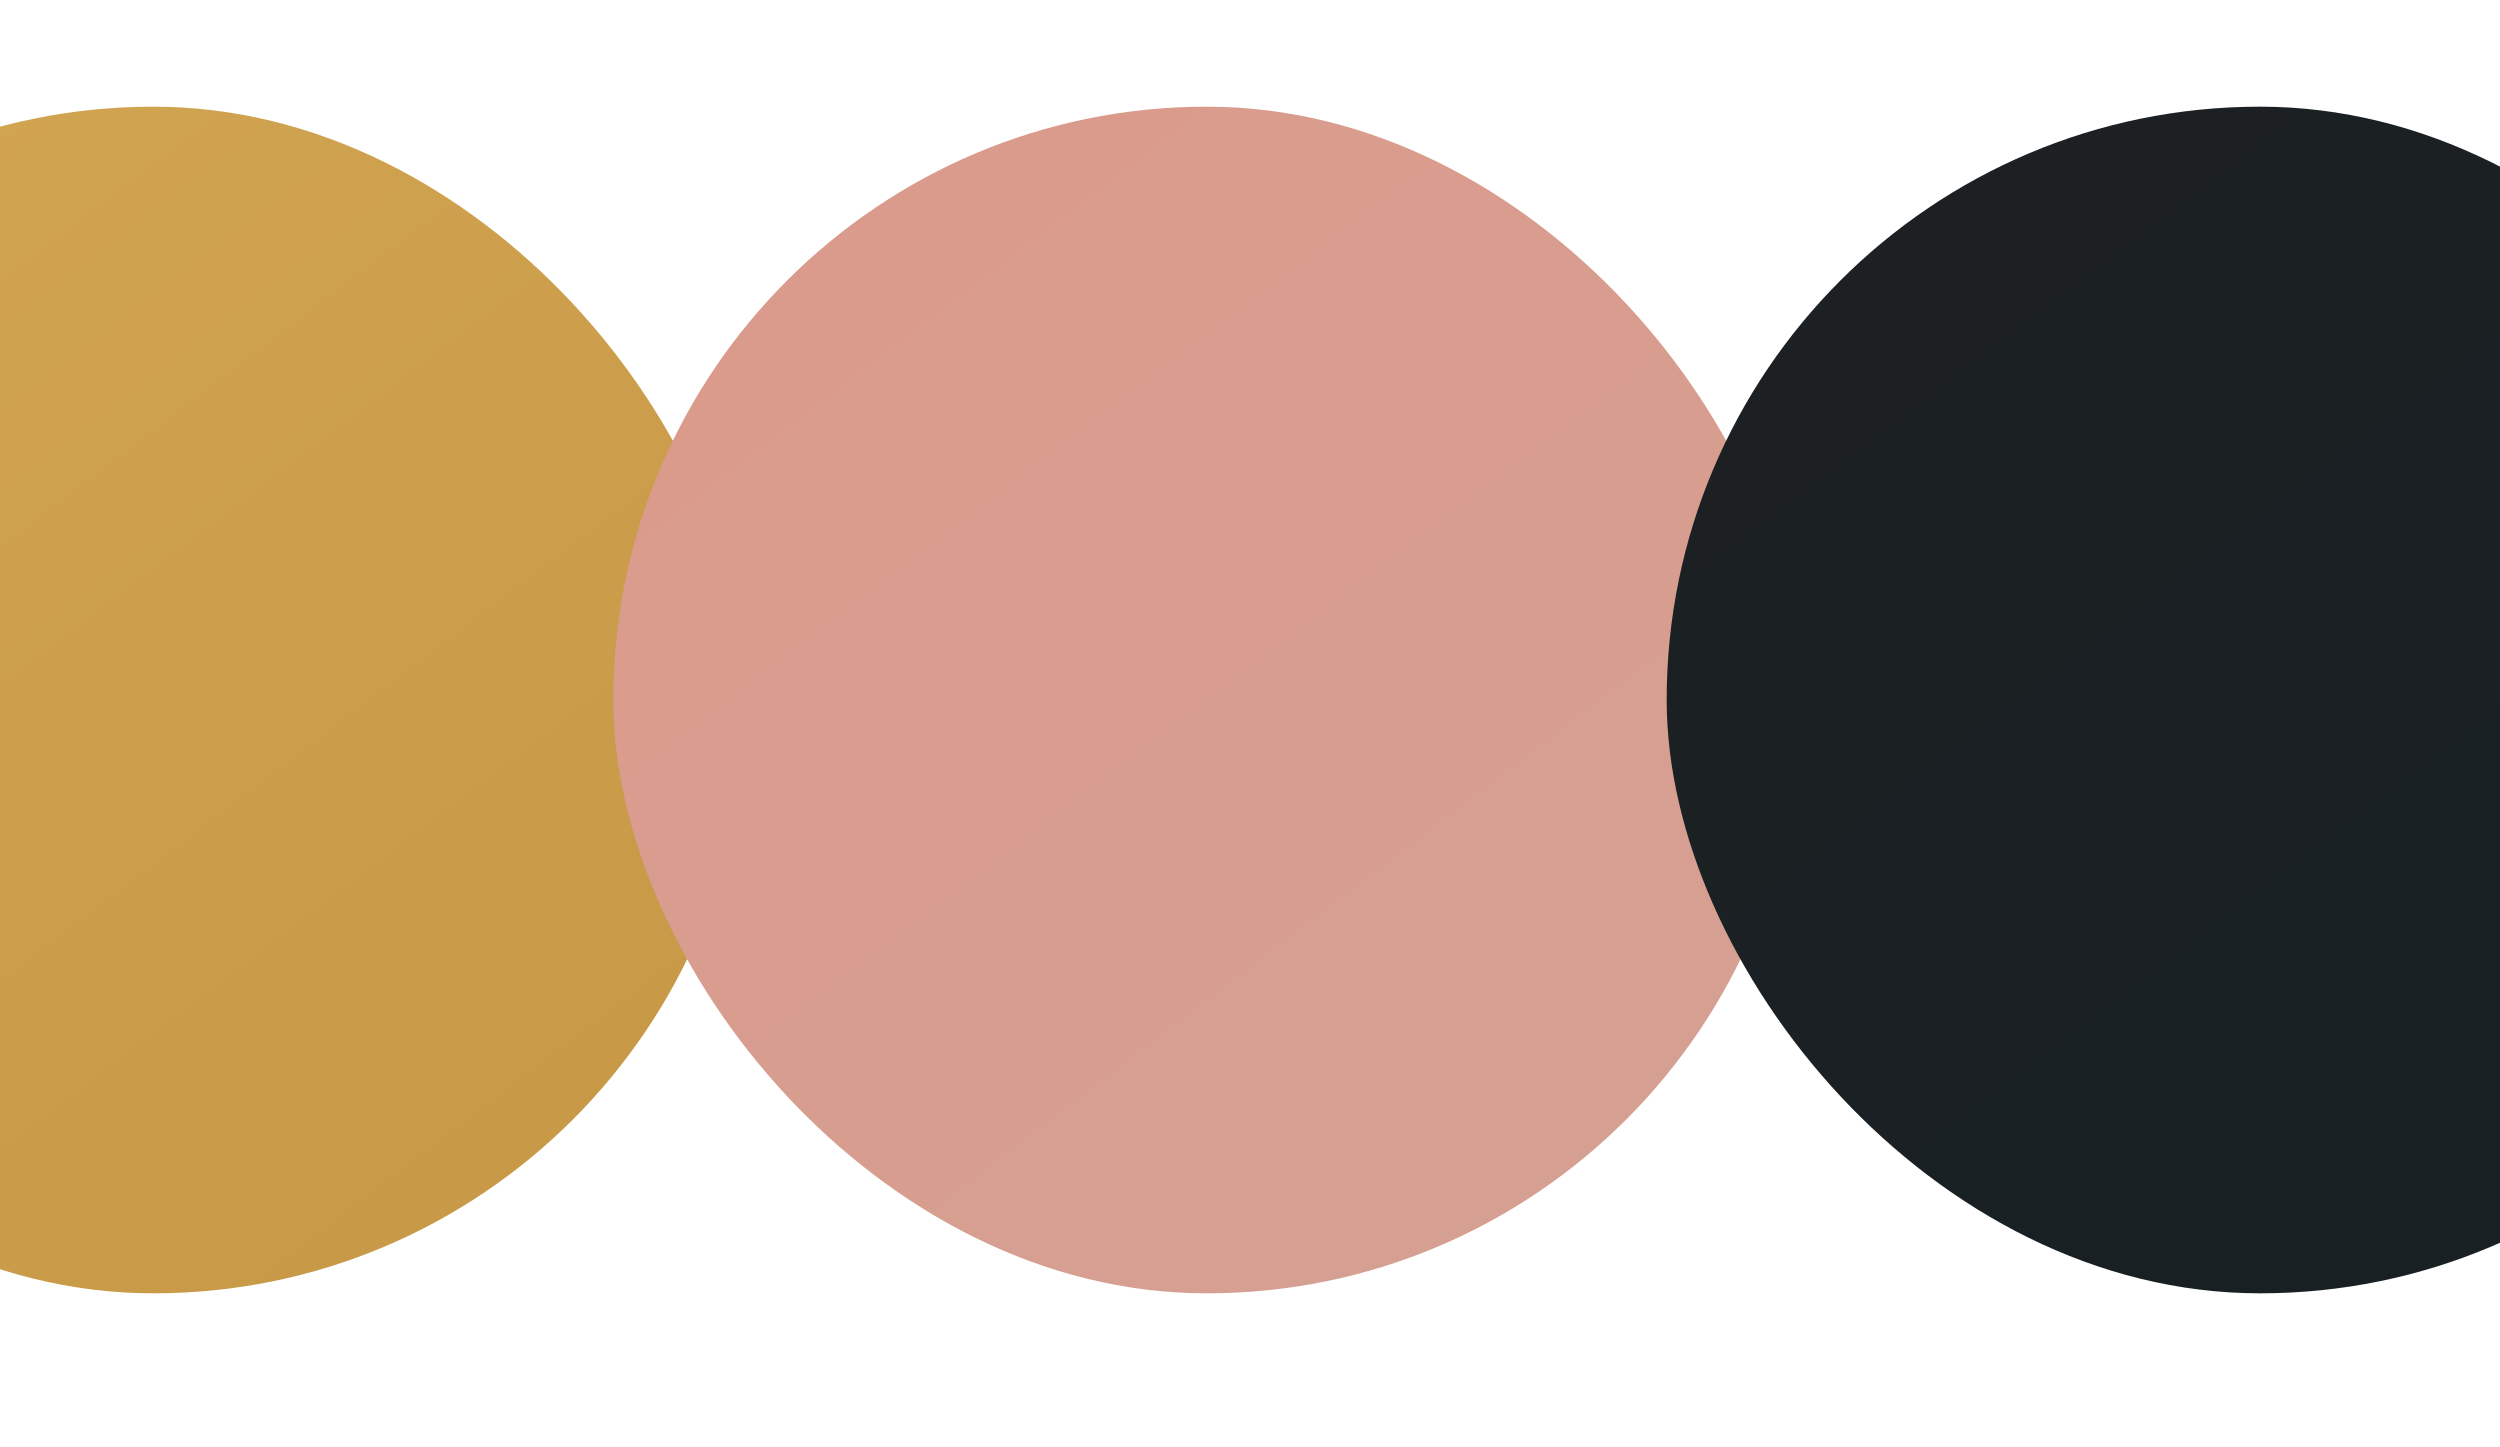 <svg width="375" height="217" viewBox="0 0 375 217" fill="none" xmlns="http://www.w3.org/2000/svg">
<g filter="url(#filter0_dd_301_789)">
<rect x="-59" y="22" width="178" height="178" rx="89" fill="url(#paint0_linear_301_789)"/>
</g>
<g filter="url(#filter1_dd_301_789)">
<rect x="99" y="22" width="178" height="178" rx="89" fill="url(#paint1_linear_301_789)"/>
</g>
<g filter="url(#filter2_dd_301_789)">
<rect x="257" y="22" width="178" height="178" rx="89" fill="url(#paint2_linear_301_789)"/>
</g>
<defs>
<filter id="filter0_dd_301_789" x="-82" y="0" width="218" height="217" filterUnits="userSpaceOnUse" color-interpolation-filters="sRGB">
<feFlood flood-opacity="0" result="BackgroundImageFix"/>
<feColorMatrix in="SourceAlpha" type="matrix" values="0 0 0 0 0 0 0 0 0 0 0 0 0 0 0 0 0 0 127 0" result="hardAlpha"/>
<feOffset dx="-11" dy="-10"/>
<feGaussianBlur stdDeviation="6"/>
<feComposite in2="hardAlpha" operator="out"/>
<feColorMatrix type="matrix" values="0 0 0 0 1 0 0 0 0 1 0 0 0 0 1 0 0 0 0.15 0"/>
<feBlend mode="normal" in2="BackgroundImageFix" result="effect1_dropShadow_301_789"/>
<feColorMatrix in="SourceAlpha" type="matrix" values="0 0 0 0 0 0 0 0 0 0 0 0 0 0 0 0 0 0 127 0" result="hardAlpha"/>
<feOffset dx="4" dy="4"/>
<feGaussianBlur stdDeviation="6.5"/>
<feComposite in2="hardAlpha" operator="out"/>
<feColorMatrix type="matrix" values="0 0 0 0 0 0 0 0 0 0 0 0 0 0 0 0 0 0 0.15 0"/>
<feBlend mode="normal" in2="effect1_dropShadow_301_789" result="effect2_dropShadow_301_789"/>
<feBlend mode="normal" in="SourceGraphic" in2="effect2_dropShadow_301_789" result="shape"/>
</filter>
<filter id="filter1_dd_301_789" x="76" y="0" width="218" height="217" filterUnits="userSpaceOnUse" color-interpolation-filters="sRGB">
<feFlood flood-opacity="0" result="BackgroundImageFix"/>
<feColorMatrix in="SourceAlpha" type="matrix" values="0 0 0 0 0 0 0 0 0 0 0 0 0 0 0 0 0 0 127 0" result="hardAlpha"/>
<feOffset dx="-11" dy="-10"/>
<feGaussianBlur stdDeviation="6"/>
<feComposite in2="hardAlpha" operator="out"/>
<feColorMatrix type="matrix" values="0 0 0 0 1 0 0 0 0 1 0 0 0 0 1 0 0 0 0.15 0"/>
<feBlend mode="normal" in2="BackgroundImageFix" result="effect1_dropShadow_301_789"/>
<feColorMatrix in="SourceAlpha" type="matrix" values="0 0 0 0 0 0 0 0 0 0 0 0 0 0 0 0 0 0 127 0" result="hardAlpha"/>
<feOffset dx="4" dy="4"/>
<feGaussianBlur stdDeviation="6.5"/>
<feComposite in2="hardAlpha" operator="out"/>
<feColorMatrix type="matrix" values="0 0 0 0 0 0 0 0 0 0 0 0 0 0 0 0 0 0 0.15 0"/>
<feBlend mode="normal" in2="effect1_dropShadow_301_789" result="effect2_dropShadow_301_789"/>
<feBlend mode="normal" in="SourceGraphic" in2="effect2_dropShadow_301_789" result="shape"/>
</filter>
<filter id="filter2_dd_301_789" x="234" y="0" width="218" height="217" filterUnits="userSpaceOnUse" color-interpolation-filters="sRGB">
<feFlood flood-opacity="0" result="BackgroundImageFix"/>
<feColorMatrix in="SourceAlpha" type="matrix" values="0 0 0 0 0 0 0 0 0 0 0 0 0 0 0 0 0 0 127 0" result="hardAlpha"/>
<feOffset dx="-11" dy="-10"/>
<feGaussianBlur stdDeviation="6"/>
<feComposite in2="hardAlpha" operator="out"/>
<feColorMatrix type="matrix" values="0 0 0 0 1 0 0 0 0 1 0 0 0 0 1 0 0 0 0.06 0"/>
<feBlend mode="normal" in2="BackgroundImageFix" result="effect1_dropShadow_301_789"/>
<feColorMatrix in="SourceAlpha" type="matrix" values="0 0 0 0 0 0 0 0 0 0 0 0 0 0 0 0 0 0 127 0" result="hardAlpha"/>
<feOffset dx="4" dy="4"/>
<feGaussianBlur stdDeviation="6.5"/>
<feComposite in2="hardAlpha" operator="out"/>
<feColorMatrix type="matrix" values="0 0 0 0 0 0 0 0 0 0 0 0 0 0 0 0 0 0 0.35 0"/>
<feBlend mode="normal" in2="effect1_dropShadow_301_789" result="effect2_dropShadow_301_789"/>
<feBlend mode="normal" in="SourceGraphic" in2="effect2_dropShadow_301_789" result="shape"/>
</filter>
<linearGradient id="paint0_linear_301_789" x1="-20.398" y1="38.62" x2="86.831" y2="179.09" gradientUnits="userSpaceOnUse">
<stop stop-color="#D1A451"/>
<stop offset="1" stop-color="#C89947"/>
</linearGradient>
<linearGradient id="paint1_linear_301_789" x1="137.602" y1="38.62" x2="244.831" y2="179.09" gradientUnits="userSpaceOnUse">
<stop stop-color="#DA9B8C"/>
<stop offset="1" stop-color="#D5A092"/>
</linearGradient>
<linearGradient id="paint2_linear_301_789" x1="295.602" y1="38.62" x2="402.831" y2="179.09" gradientUnits="userSpaceOnUse">
<stop stop-color="#1C2023"/>
<stop offset="1" stop-color="#182023"/>
</linearGradient>
</defs>
</svg>
